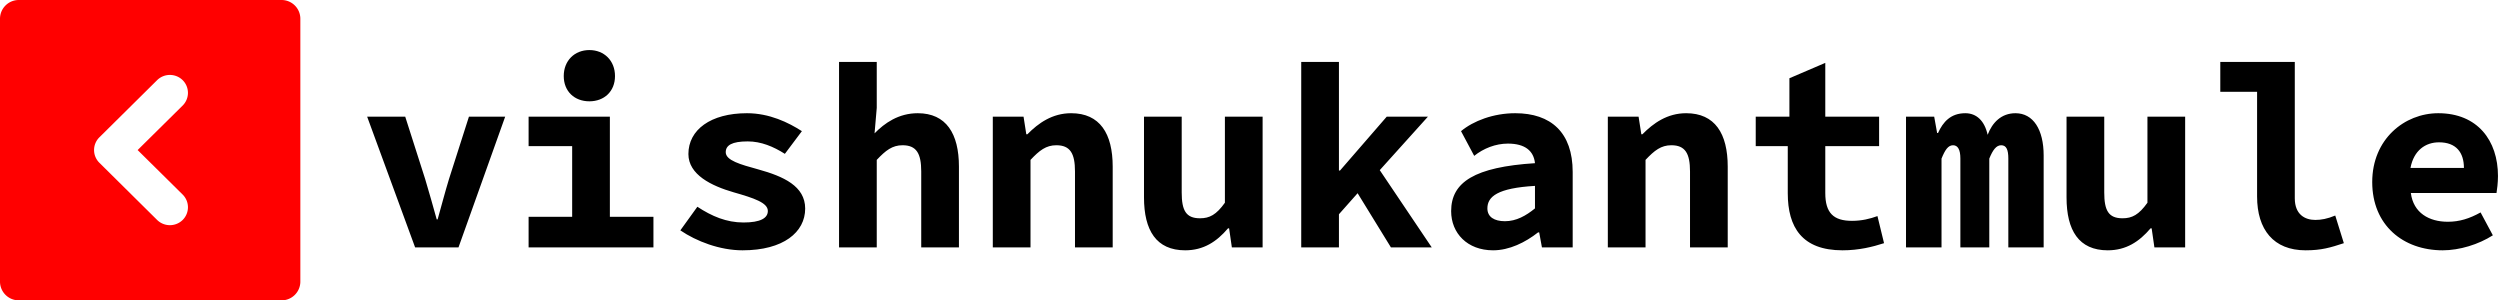 <svg data-v-423bf9ae="" xmlns="http://www.w3.org/2000/svg" viewBox="0 0 749 90" class="iconLeft"><!----><!----><!----><g data-v-423bf9ae="" id="c1346555-6953-49ac-b93d-a0eaff35a996" fill="#000000" transform="matrix(5.484,0,0,5.484,107.642,-1.453)"><path d="M3.05 13.78L5.42 13.78L7.97 6.64L5.99 6.64L4.90 10.05C4.68 10.77 4.49 11.51 4.28 12.25L4.23 12.25C4.02 11.51 3.82 10.77 3.60 10.05L2.51 6.64L0.43 6.64ZM12.57 5.80C13.38 5.80 13.97 5.26 13.97 4.42C13.97 3.58 13.38 3.00 12.57 3.00C11.76 3.00 11.17 3.58 11.17 4.42C11.17 5.26 11.76 5.80 12.57 5.80ZM9.25 13.78L16.07 13.78L16.07 12.11L13.69 12.11L13.69 6.64L9.25 6.64L9.25 8.25L11.63 8.25L11.63 12.11L9.25 12.11ZM20.94 13.94C23.17 13.94 24.36 12.95 24.36 11.66C24.36 10.43 23.17 9.90 21.80 9.52C20.82 9.25 20.02 9.03 20.02 8.58C20.02 8.20 20.36 7.99 21.22 7.99C21.95 7.99 22.62 8.27 23.25 8.67L24.18 7.43C23.45 6.96 22.41 6.45 21.18 6.45C19.19 6.45 17.98 7.36 17.98 8.68C17.98 9.81 19.24 10.42 20.45 10.77C21.57 11.09 22.32 11.34 22.32 11.79C22.32 12.18 21.92 12.42 20.99 12.42C20.06 12.42 19.26 12.08 18.47 11.56L17.54 12.85C18.42 13.45 19.70 13.94 20.94 13.94ZM26.21 13.78L28.27 13.78L28.27 9.00C28.76 8.48 29.12 8.20 29.68 8.20C30.44 8.20 30.70 8.65 30.70 9.63L30.70 13.78L32.76 13.78L32.76 9.37C32.76 7.56 32.06 6.45 30.51 6.45C29.46 6.45 28.70 6.99 28.15 7.55L28.27 6.16L28.27 3.65L26.21 3.65ZM34.61 13.78L36.67 13.78L36.67 9.00C37.16 8.48 37.52 8.20 38.08 8.20C38.84 8.20 39.10 8.65 39.10 9.63L39.10 13.78L41.16 13.78L41.16 9.37C41.16 7.56 40.46 6.45 38.89 6.45C37.86 6.45 37.10 6.99 36.50 7.60L36.44 7.60L36.29 6.64L34.61 6.64ZM45.12 13.94C46.12 13.94 46.84 13.47 47.46 12.74L47.52 12.74L47.67 13.78L49.35 13.78L49.35 6.64L47.29 6.64L47.29 11.34C46.82 12.00 46.45 12.19 45.93 12.19C45.16 12.19 44.93 11.76 44.93 10.78L44.93 6.64L42.87 6.64L42.87 11.05C42.87 12.85 43.54 13.94 45.12 13.94ZM51.46 13.78L53.52 13.78L53.52 11.97L54.54 10.82L56.36 13.78L58.59 13.78L55.75 9.56L58.38 6.64L56.13 6.64L53.58 9.58L53.52 9.58L53.52 3.65L51.46 3.65ZM61.94 13.94C62.83 13.94 63.70 13.51 64.40 12.96L64.46 12.96L64.61 13.78L66.29 13.78L66.29 9.66C66.29 7.50 65.10 6.45 63.15 6.45C61.96 6.45 60.86 6.87 60.19 7.43L60.91 8.78C61.42 8.37 62.08 8.11 62.75 8.11C63.69 8.11 64.16 8.51 64.23 9.18C60.94 9.39 59.65 10.21 59.65 11.80C59.65 13.01 60.54 13.94 61.94 13.94ZM62.59 12.35C62.01 12.35 61.63 12.12 61.63 11.65C61.63 11.00 62.19 10.54 64.23 10.42L64.23 11.65C63.74 12.05 63.21 12.35 62.59 12.35ZM68.21 13.78L70.27 13.78L70.27 9.00C70.76 8.48 71.12 8.20 71.68 8.20C72.44 8.20 72.70 8.65 72.70 9.63L72.70 13.78L74.76 13.78L74.76 9.37C74.76 7.56 74.06 6.45 72.49 6.45C71.46 6.45 70.70 6.99 70.10 7.60L70.04 7.60L69.89 6.64L68.21 6.64ZM81.03 13.94C81.93 13.94 82.68 13.75 83.30 13.55L82.94 12.07C82.53 12.22 82.08 12.33 81.55 12.33C80.54 12.33 80.09 11.90 80.09 10.81L80.09 8.25L83.03 8.25L83.03 6.64L80.09 6.64L80.09 3.70L78.13 4.54L78.13 6.64L76.29 6.64L76.29 8.25L78.04 8.25L78.04 10.82C78.04 12.68 78.82 13.94 81.03 13.94ZM84.50 13.78L86.44 13.78L86.44 8.93C86.63 8.46 86.80 8.20 87.07 8.20C87.33 8.20 87.47 8.44 87.47 8.92L87.47 13.78L89.05 13.78L89.05 8.93C89.24 8.46 89.43 8.20 89.70 8.20C89.98 8.20 90.09 8.44 90.09 8.92L90.09 13.78L92.02 13.78L92.02 8.76C92.02 7.34 91.45 6.45 90.48 6.45C89.70 6.45 89.21 6.97 88.96 7.63C88.79 6.86 88.35 6.45 87.74 6.45C86.94 6.45 86.52 6.93 86.25 7.53L86.20 7.53L86.04 6.64L84.50 6.64ZM95.52 13.94C96.52 13.94 97.24 13.47 97.86 12.74L97.92 12.74L98.07 13.78L99.75 13.78L99.75 6.64L97.69 6.64L97.69 11.34C97.22 12.00 96.85 12.19 96.33 12.19C95.56 12.19 95.33 11.76 95.33 10.78L95.33 6.64L93.27 6.64L93.27 11.05C93.27 12.85 93.94 13.94 95.52 13.94ZM106.33 13.94C107.20 13.94 107.69 13.79 108.42 13.55L107.95 12.04C107.52 12.22 107.18 12.28 106.86 12.28C106.29 12.28 105.74 11.98 105.74 11.10L105.74 3.65L101.67 3.65L101.67 5.28L103.68 5.28L103.68 11.00C103.68 12.81 104.58 13.94 106.33 13.94ZM113.82 13.94C114.74 13.94 115.78 13.62 116.56 13.12L115.89 11.87C115.28 12.21 114.73 12.38 114.10 12.38C113.08 12.38 112.22 11.90 112.08 10.81L116.76 10.81C116.79 10.63 116.84 10.25 116.84 9.88C116.84 7.94 115.72 6.45 113.58 6.45C111.73 6.45 109.97 7.87 109.97 10.21C109.97 12.57 111.66 13.94 113.82 13.94ZM112.06 9.44C112.24 8.48 112.88 8.04 113.62 8.04C114.56 8.04 114.98 8.60 114.98 9.44Z"></path></g><!----><g data-v-423bf9ae="" id="fb2880b6-adfe-40a4-8601-3ddafd028ba0" transform="matrix(2.812,0,0,2.812,0,-0.002)" stroke="none" fill="#FF0000"><path d="M2 .001a2 2 0 00-2 2v28a2 2 0 002 2h28a2 2 0 002-2v-28a2 2 0 00-2-2H2zm17.465 8.543a1.906 1.906 0 010 2.698l-4.801 4.746 4.801 4.746a1.907 1.907 0 010 2.699 1.943 1.943 0 01-2.727 0l-6.156-6.096a1.907 1.907 0 010-2.699l6.156-6.095a1.942 1.942 0 012.727.001z"></path></g><!----></svg>